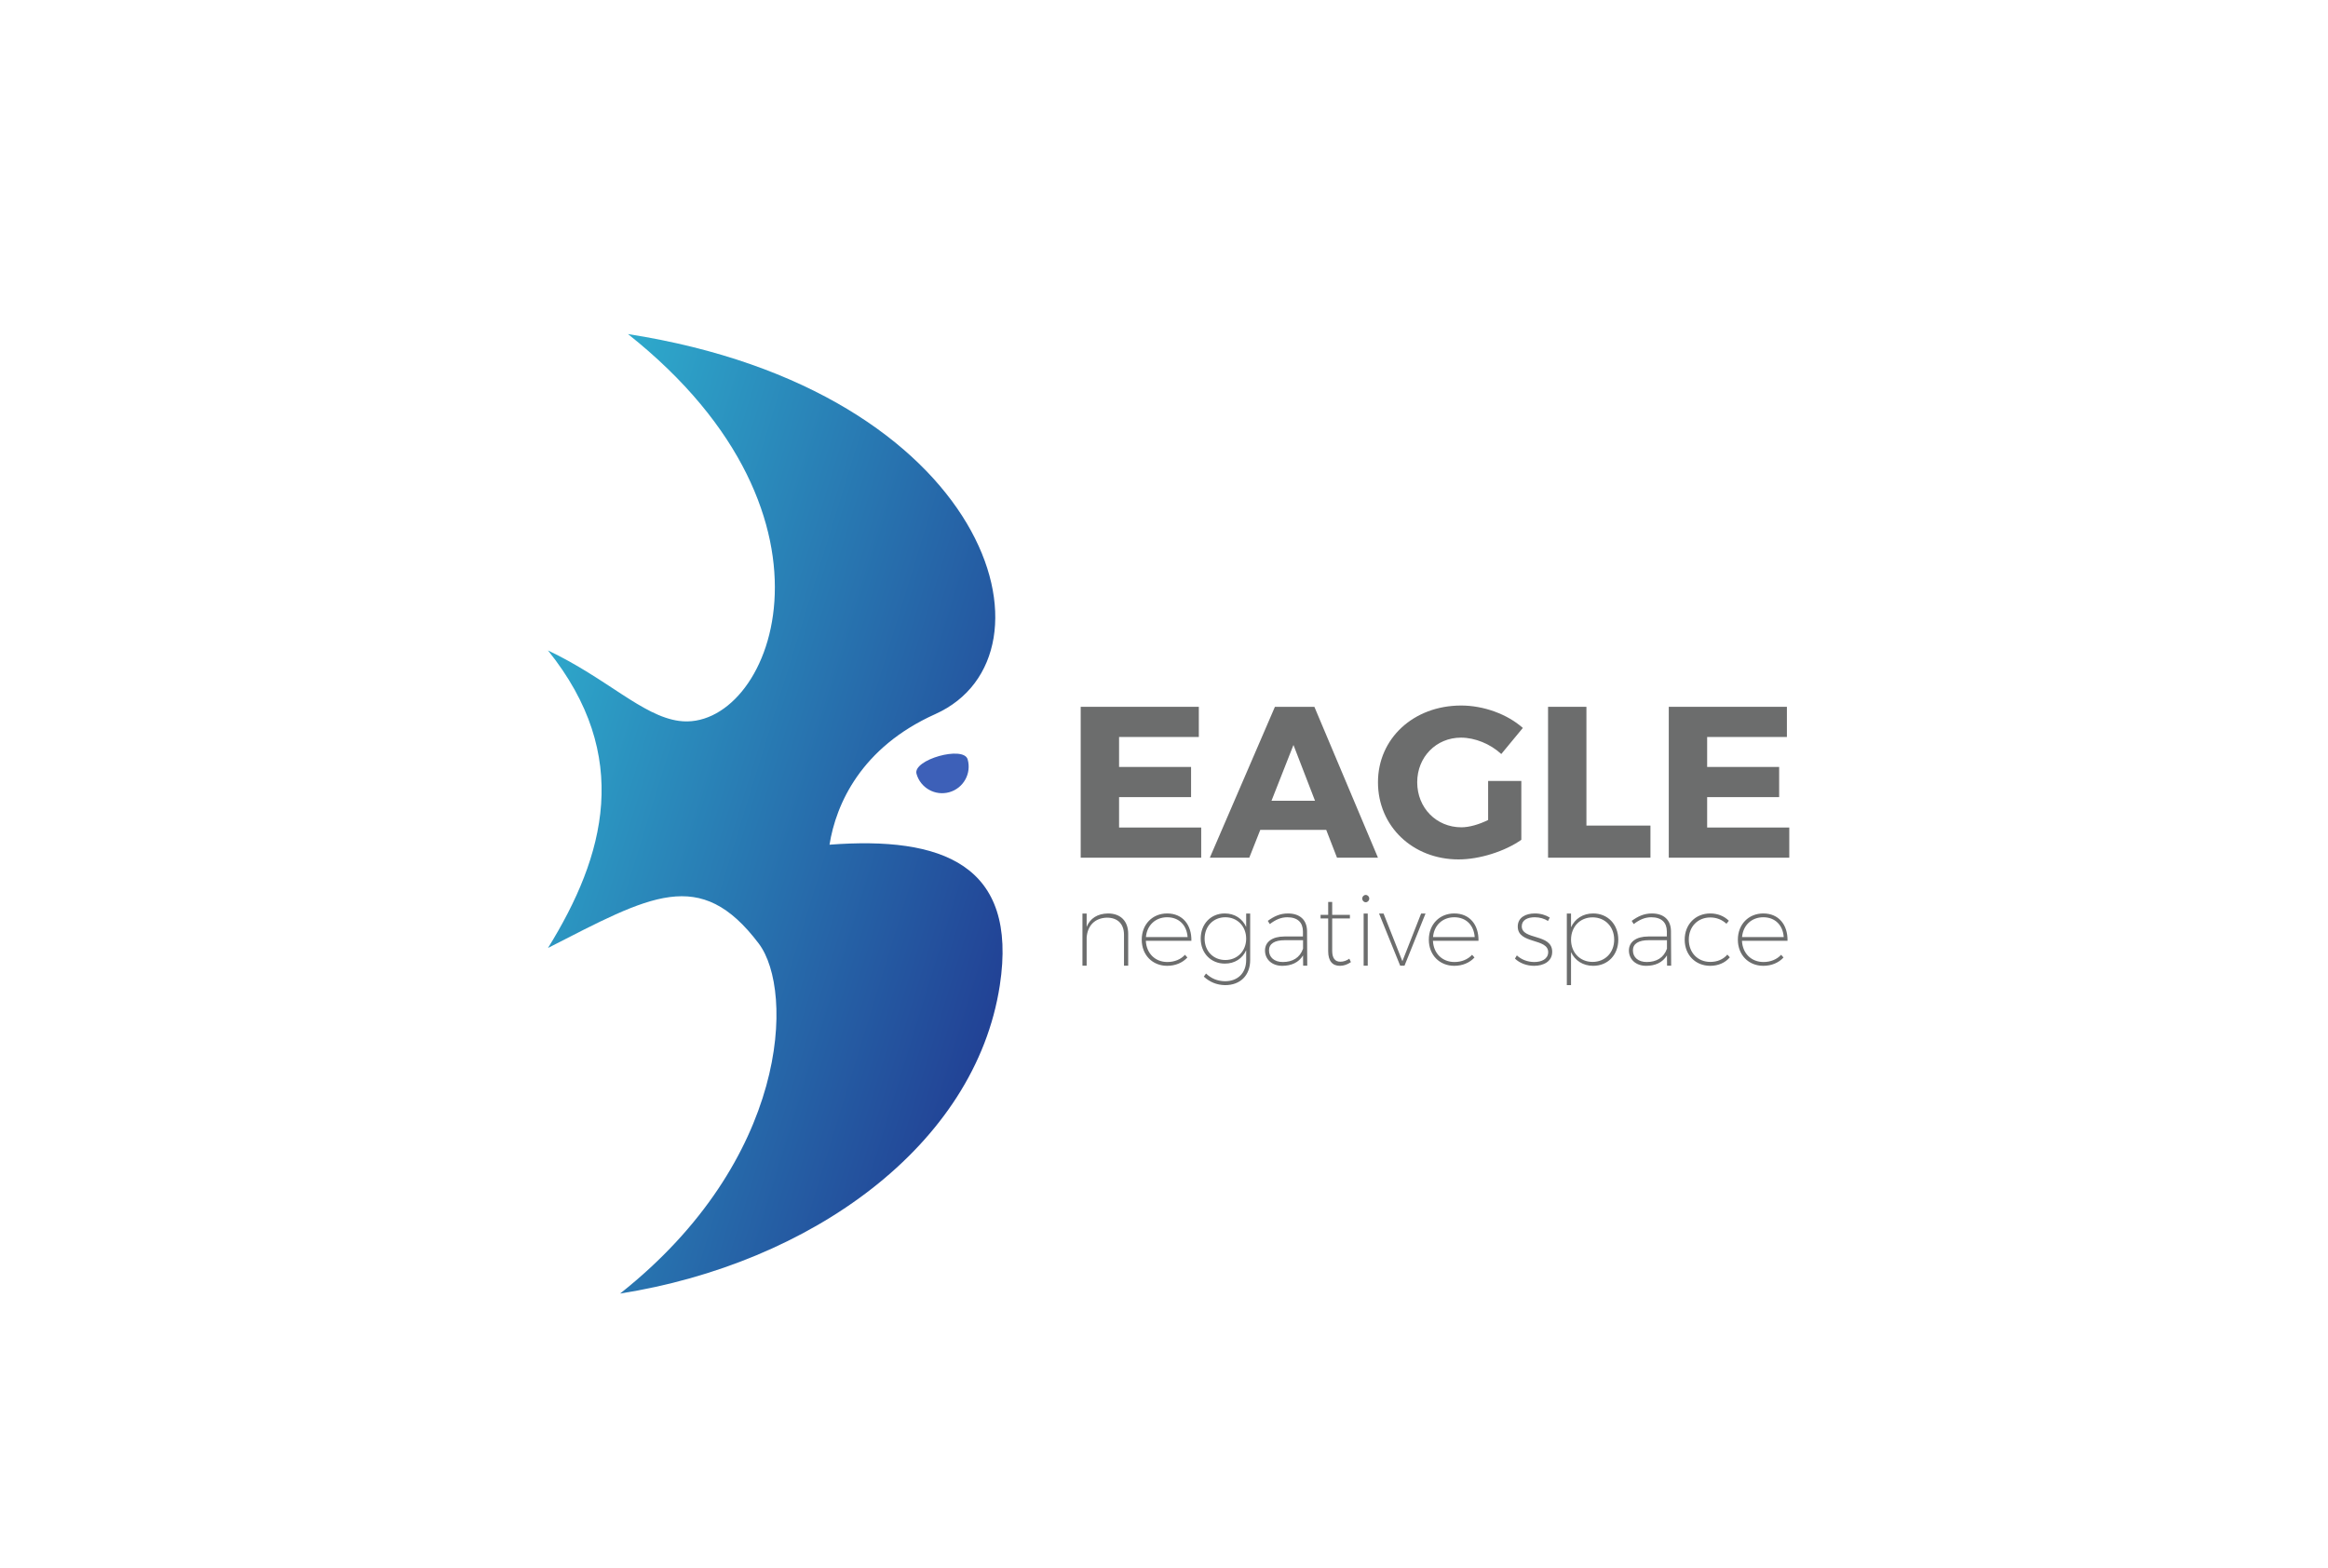 <?xml version="1.0" encoding="utf-8"?>
<!-- Generator: Adobe Illustrator 27.5.0, SVG Export Plug-In . SVG Version: 6.00 Build 0)  -->
<svg version="1.1" xmlns="http://www.w3.org/2000/svg" xmlns:xlink="http://www.w3.org/1999/xlink" x="0px" y="0px"
	 viewBox="0 0 841.89 566.929" style="enable-background:new 0 0 841.89 566.929;" xml:space="preserve">
<g id="BG">
	<rect y="0" style="fill:#FFFFFF;" width="841.89" height="566.929"/>
</g>
<g id="graphics">
	<g>
		<g>
			<path style="fill:#6C6D6D;" d="M407.998,337.755v11.514h-1.521v-11.224c0-3.874-2.281-6.156-6.155-6.156
				c-4.345,0.109-7.024,2.824-7.351,7.17v10.21h-1.52v-18.863h1.52v4.814c1.268-3.113,3.947-4.779,7.712-4.852
				C405.282,330.368,407.998,333.156,407.998,337.755z"/>
			<path style="fill:#6C6D6D;" d="M430.85,340.253h-16.474c0.217,4.599,3.403,7.676,7.785,7.676c2.57,0,4.853-0.94,6.372-2.607
				l0.869,0.978c-1.738,1.883-4.309,3.006-7.314,3.006c-5.323,0-9.197-3.911-9.197-9.451c0-5.539,3.874-9.486,9.197-9.486
				C427.628,330.368,430.958,334.424,430.85,340.253z M429.475,338.913c-0.29-4.272-3.078-7.168-7.387-7.168
				c-4.236,0-7.314,2.895-7.676,7.168H429.475z"/>
			<path style="fill:#6C6D6D;" d="M452.108,347.205c0,5.575-3.585,9.124-9.125,9.088c-3.004-0.072-5.432-1.087-7.639-3.077
				l0.796-1.123c1.955,1.847,4.091,2.716,6.807,2.788c4.671,0.036,7.713-2.97,7.713-7.676v-3.549
				c-1.304,3.005-4.128,4.852-7.713,4.852c-5.068,0-8.726-3.802-8.726-9.052c0-5.285,3.657-9.088,8.689-9.088
				c3.621,0,6.409,1.884,7.749,4.889v-4.852h1.448V347.205z M450.66,339.492c0-4.489-3.187-7.747-7.531-7.747
				c-4.346,0-7.495,3.258-7.495,7.747c0,4.454,3.114,7.713,7.495,7.713C447.474,347.205,450.66,343.946,450.66,339.492z"/>
			<path style="fill:#6C6D6D;" d="M471.229,345.54c-1.594,2.606-4.272,3.766-7.531,3.766c-3.729,0-6.227-2.354-6.227-5.541
				c0-3.149,2.68-5.068,7.023-5.068h6.698v-1.847c-0.035-3.187-1.882-5.104-5.647-5.104c-2.354,0-4.346,0.94-6.336,2.462
				l-0.726-1.159c2.246-1.63,4.418-2.68,7.278-2.68c4.453,0,6.879,2.463,6.916,6.373l0.072,12.527h-1.484L471.229,345.54z
				 M471.229,343.113v-3.077h-6.59c-3.693,0-5.721,1.267-5.721,3.692c0,2.499,1.919,4.2,4.996,4.2
				C467.428,347.929,470.07,346.408,471.229,343.113z"/>
			<path style="fill:#6C6D6D;" d="M488.54,347.966c-1.194,0.832-2.534,1.34-3.945,1.34c-2.68,0.035-4.272-1.702-4.272-5.25v-11.877
				h-2.753v-1.303h2.753v-4.672h1.448v4.672h6.408v1.303h-6.408v11.695c0,2.679,1.049,3.983,3.005,3.946
				c1.086,0,2.208-0.398,3.185-1.086L488.54,347.966z"/>
			<path style="fill:#6C6D6D;" d="M495.169,324.974c0,0.761-0.579,1.34-1.267,1.34s-1.267-0.579-1.267-1.34
				c0-0.725,0.58-1.304,1.267-1.304S495.169,324.249,495.169,324.974z M493.142,349.269v-18.863h1.484v18.863H493.142z"/>
			<path style="fill:#6C6D6D;" d="M506.359,349.269l-7.64-18.863h1.629l6.807,17.233l6.771-17.233h1.594l-7.605,18.863H506.359z"/>
			<path style="fill:#6C6D6D;" d="M534.677,340.253h-16.474c0.218,4.599,3.403,7.676,7.785,7.676c2.57,0,4.852-0.94,6.372-2.607
				l0.868,0.978c-1.737,1.883-4.308,3.006-7.314,3.006c-5.322,0-9.196-3.911-9.196-9.451c0-5.539,3.874-9.486,9.196-9.486
				C531.455,330.368,534.786,334.424,534.677,340.253z M533.302,338.913c-0.29-4.272-3.078-7.168-7.387-7.168
				c-4.236,0-7.314,2.895-7.676,7.168H533.302z"/>
			<path style="fill:#6C6D6D;" d="M560.462,331.854l-0.651,1.23c-1.304-0.832-2.969-1.339-4.779-1.339
				c-2.643,0-4.706,1.013-4.706,3.258c0,5.068,11.006,2.571,11.006,9.232c0,3.513-3.15,5.07-6.553,5.07
				c-2.643,0-5.179-0.942-6.916-2.607l0.688-1.158c1.63,1.52,3.911,2.389,6.3,2.389c2.644,0,4.925-1.049,5.033-3.44
				c0.145-5.322-11.007-2.896-11.007-9.378c0-3.295,2.86-4.743,6.192-4.743C557.167,330.368,558.979,330.947,560.462,331.854z"/>
			<path style="fill:#6C6D6D;" d="M585.232,339.854c0,5.504-3.766,9.451-9.088,9.451c-3.693,0-6.59-1.92-8.003-4.962v11.949h-1.52
				v-25.888h1.52v4.96c1.413-3.078,4.31-4.997,8.003-4.997C581.43,330.368,585.232,334.315,585.232,339.854z M583.747,339.854
				c0-4.671-3.258-8.074-7.82-8.074c-4.526,0-7.785,3.403-7.785,8.074s3.259,8.038,7.785,8.038
				C580.489,347.893,583.747,344.525,583.747,339.854z"/>
			<path style="fill:#6C6D6D;" d="M602.833,345.54c-1.593,2.606-4.273,3.766-7.53,3.766c-3.73,0-6.229-2.354-6.229-5.541
				c0-3.149,2.68-5.068,7.024-5.068h6.698v-1.847c-0.036-3.187-1.883-5.104-5.647-5.104c-2.355,0-4.346,0.94-6.337,2.462
				l-0.725-1.159c2.245-1.63,4.417-2.68,7.278-2.68c4.453,0,6.879,2.463,6.915,6.373l0.072,12.527h-1.483L602.833,345.54z
				 M602.833,343.113v-3.077h-6.59c-3.693,0-5.721,1.267-5.721,3.692c0,2.499,1.919,4.2,4.997,4.2
				C599.031,347.929,601.674,346.408,602.833,343.113z"/>
			<path style="fill:#6C6D6D;" d="M625.214,333.012l-0.869,1.086c-1.521-1.412-3.477-2.281-5.829-2.281
				c-4.526,0-7.784,3.295-7.784,8.002c0,4.779,3.258,8.074,7.784,8.074c2.534,0,4.706-0.941,6.154-2.643l0.906,0.978
				c-1.665,1.955-4.164,3.078-7.097,3.078c-5.322,0-9.233-3.911-9.233-9.451c0-5.539,3.911-9.486,9.233-9.486
				C621.195,330.368,623.548,331.346,625.214,333.012z"/>
			<path style="fill:#6C6D6D;" d="M646.435,340.253h-16.475c0.217,4.599,3.403,7.676,7.784,7.676c2.571,0,4.852-0.94,6.372-2.607
				l0.869,0.978c-1.737,1.883-4.308,3.006-7.313,3.006c-5.322,0-9.196-3.911-9.196-9.451c0-5.539,3.874-9.486,9.196-9.486
				C643.213,330.368,646.544,334.424,646.435,340.253z M645.06,338.913c-0.29-4.272-3.078-7.168-7.387-7.168
				c-4.236,0-7.315,2.895-7.677,7.168H645.06z"/>
		</g>
	</g>
	<g>
		<g>
			<path style="fill:#6C6D6D;" d="M404.697,266.546v10.836h26.038v10.914h-26.038v10.992h29.702v10.914H390.82v-54.57h42.721v10.913
				H404.697z"/>
			<path style="fill:#6C6D6D;" d="M455.76,300.146l-3.977,10.057h-14.266l23.543-54.57h14.266l22.998,54.57h-14.813l-3.897-10.057
				H455.76z M467.765,269.431l-7.951,20.19h15.747L467.765,269.431z"/>
			<path style="fill:#6C6D6D;" d="M550.167,282.449v21.282c-5.848,4.132-15.046,7.095-22.686,7.095
				c-16.605,0-29.156-12.006-29.156-27.909c0-15.825,12.863-27.752,30.092-27.752c8.107,0,16.683,3.118,22.295,8.107l-7.795,9.433
				c-3.977-3.663-9.511-5.925-14.578-5.925c-8.966,0-15.825,7.017-15.825,16.137c0,9.277,6.938,16.293,15.98,16.293
				c2.807,0,6.393-1.014,9.667-2.65v-14.11H550.167z"/>
			<path style="fill:#6C6D6D;" d="M596.863,298.587v11.615h-37.029v-54.57h13.876v42.955H596.863z"/>
			<path style="fill:#6C6D6D;" d="M617.367,266.546v10.836h26.038v10.914h-26.038v10.992h29.702v10.914h-43.578v-54.57h42.721
				v10.913H617.367z"/>
		</g>
	</g>
	<g>
		<path style="fill:#3D60B8;" d="M331.445,279.875c1.44,5.108,6.75,8.081,11.86,6.64c5.108-1.44,8.08-6.749,6.64-11.858
			C348.503,269.548,330.004,274.766,331.445,279.875z"/>
		
			<linearGradient id="SVGID_1_" gradientUnits="userSpaceOnUse" x1="192.923" y1="241.418" x2="392.317" y2="312.868" gradientTransform="matrix(0.999 -0.046 0.046 0.999 -39.498 41.936)">
			<stop  offset="0" style="stop-color:#2FB2D0"/>
			<stop  offset="1" style="stop-color:#224396"/>
		</linearGradient>
		<path style="fill:url(#SVGID_1_);" d="M299.98,305.501c2.349-14.674,11.394-35.175,38.27-47.242
			c47.456-21.308,19.856-116.968-111.16-137.444c83.984,66.604,51.108,144.408,18.446,139.911
			c-13.27-1.827-25.953-15.317-47.368-25.484c30.6,38.101,20.651,74.279,0.01,107.603c36.921-18.853,55.011-29.706,76.237-1.559
			c12.867,17.061,10.942,78.177-50.165,126.552c68.847-10.854,128.43-53.399,137.317-111.468
			C368.273,312.559,340.581,302.402,299.98,305.501z"/>
	</g>
</g>
</svg>
